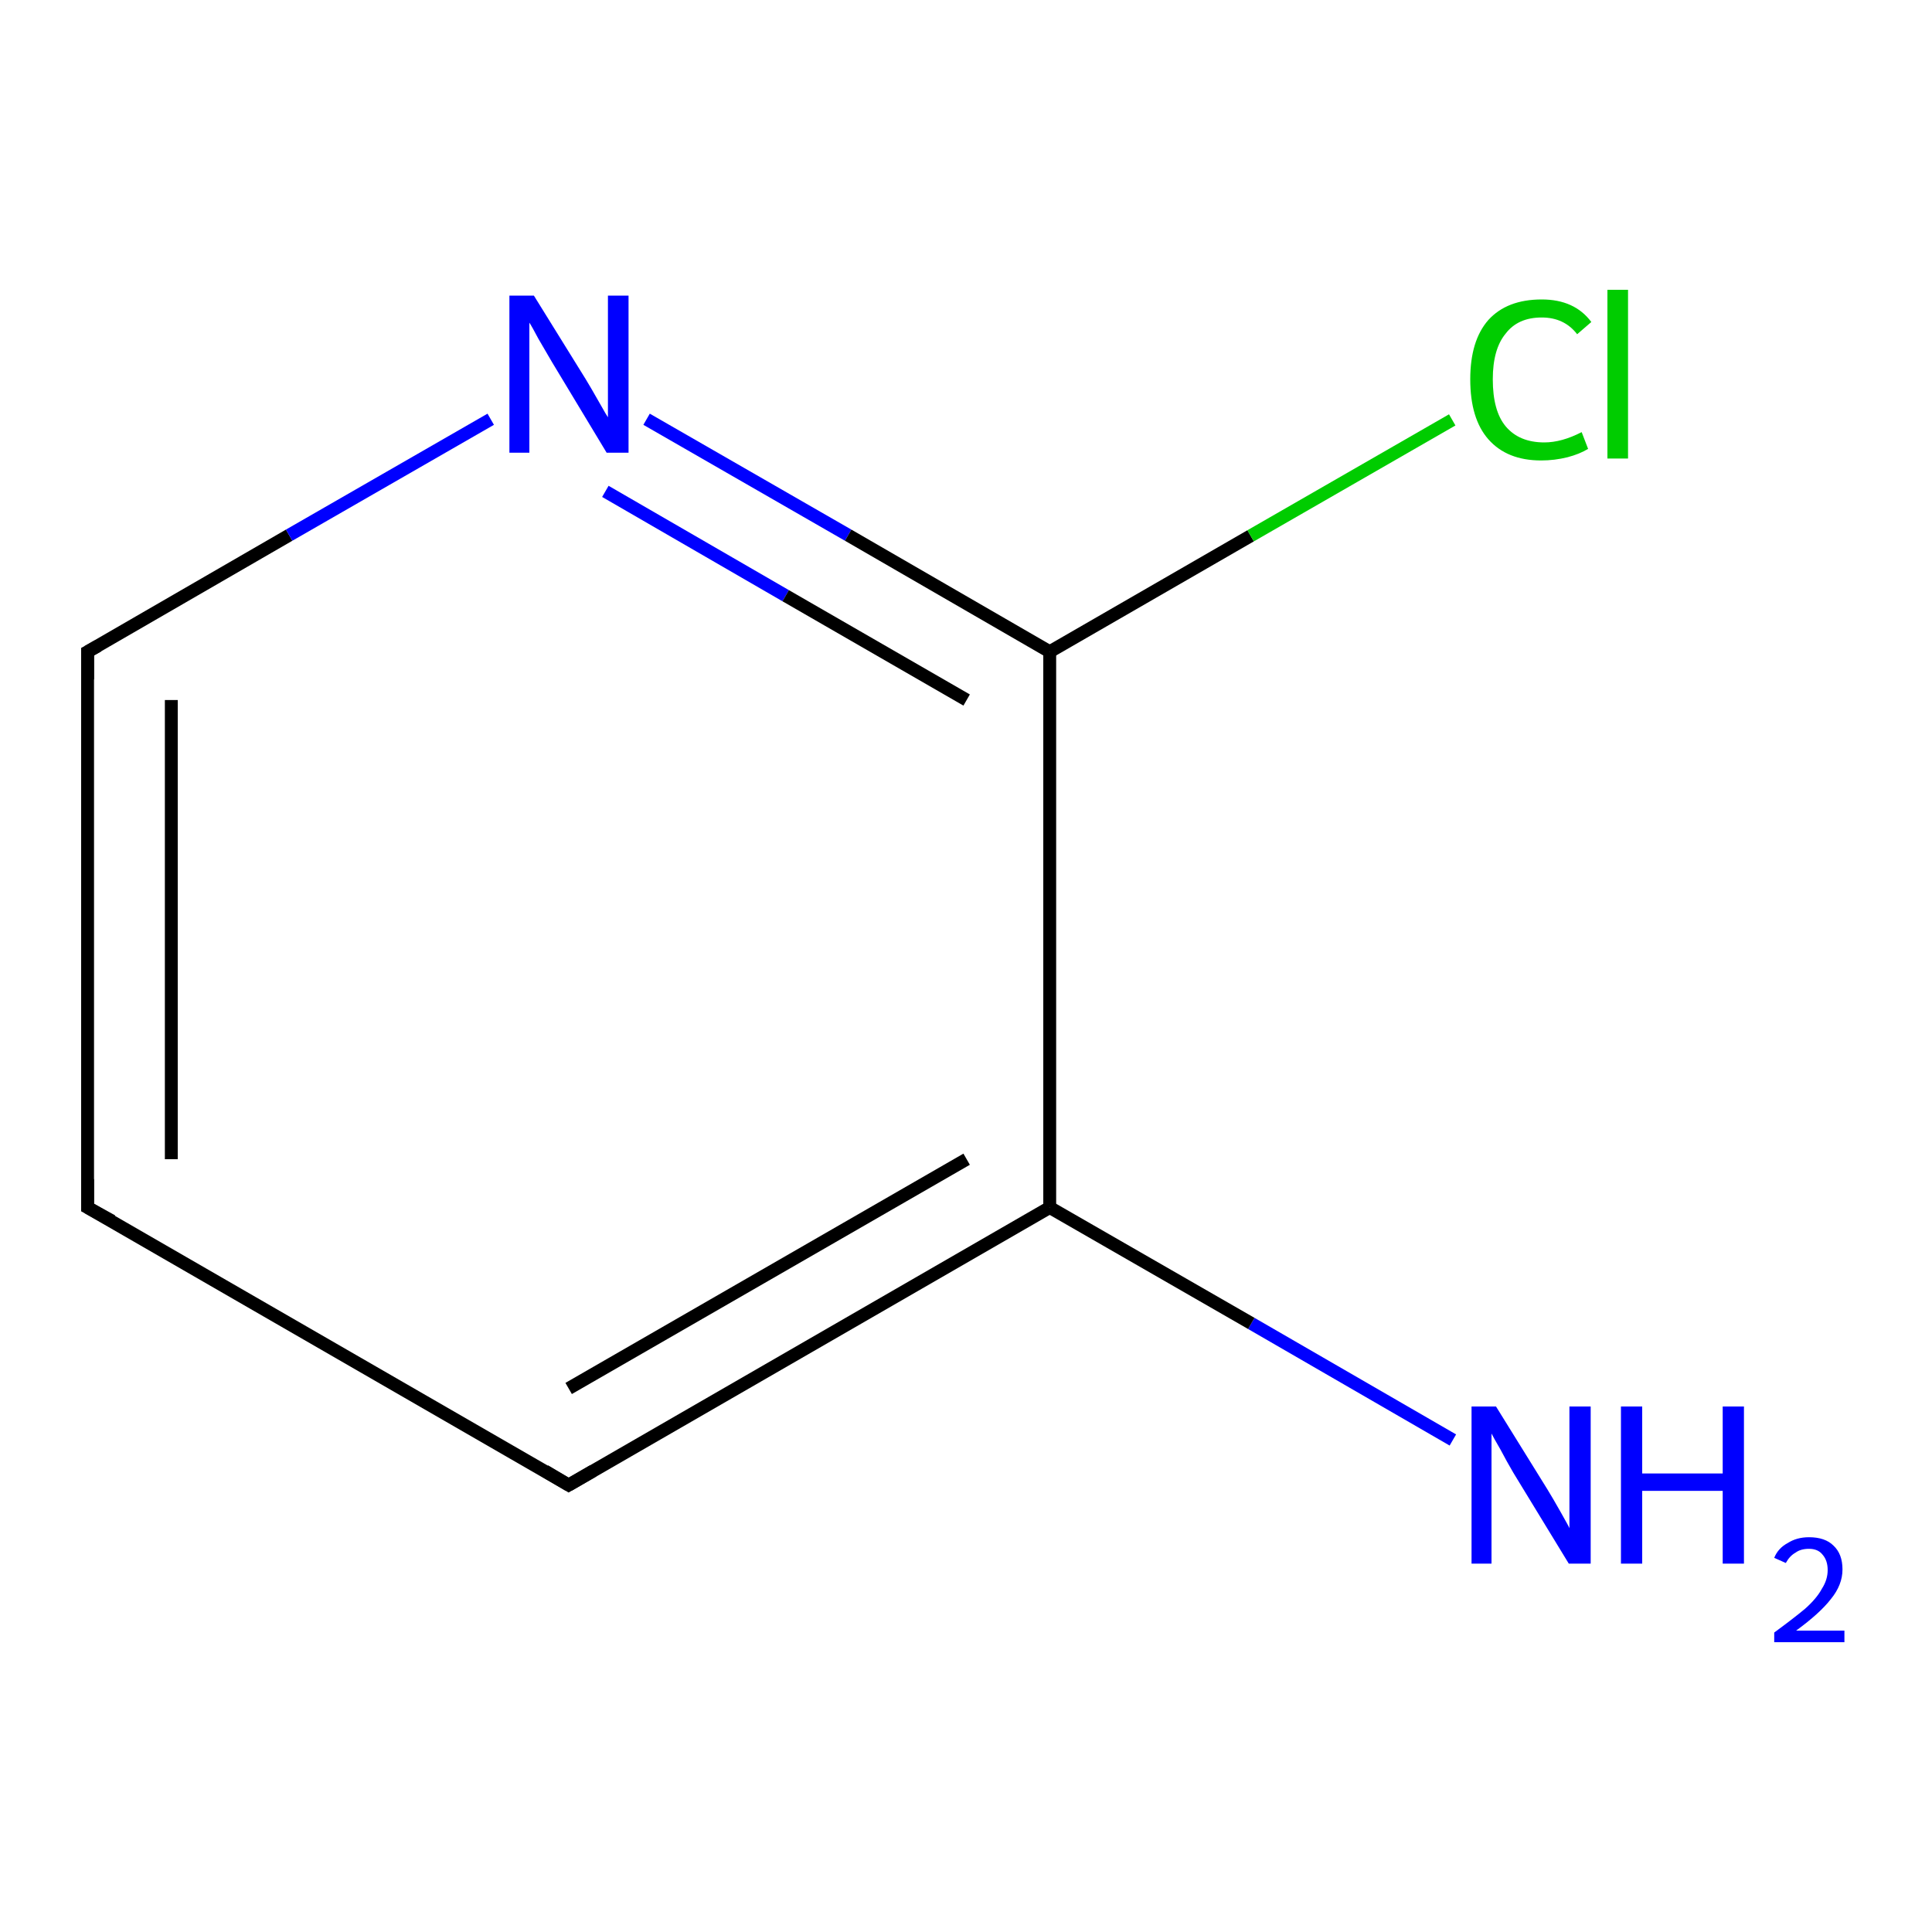 <?xml version='1.0' encoding='iso-8859-1'?>
<svg version='1.1' baseProfile='full'
              xmlns='http://www.w3.org/2000/svg'
                      xmlns:rdkit='http://www.rdkit.org/xml'
                      xmlns:xlink='http://www.w3.org/1999/xlink'
                  xml:space='preserve'
width='300px' height='300px' viewBox='0 0 300 300'>
<!-- END OF HEADER -->
<rect style='opacity:1.0;fill:#FFFFFF;stroke:none' width='300.0' height='300.0' x='0.0' y='0.0'> </rect>
<path class='bond-0 atom-0 atom-1' d='M 225.6,223.6 L 194.3,205.5' style='fill:none;fill-rule:evenodd;stroke:#0000FF;stroke-width:2.0px;stroke-linecap:butt;stroke-linejoin:miter;stroke-opacity:1' />
<path class='bond-0 atom-0 atom-1' d='M 194.3,205.5 L 163.0,187.5' style='fill:none;fill-rule:evenodd;stroke:#000000;stroke-width:2.0px;stroke-linecap:butt;stroke-linejoin:miter;stroke-opacity:1' />
<path class='bond-1 atom-1 atom-2' d='M 163.0,187.5 L 88.3,230.6' style='fill:none;fill-rule:evenodd;stroke:#000000;stroke-width:2.0px;stroke-linecap:butt;stroke-linejoin:miter;stroke-opacity:1' />
<path class='bond-1 atom-1 atom-2' d='M 150.1,180.0 L 88.3,215.6' style='fill:none;fill-rule:evenodd;stroke:#000000;stroke-width:2.0px;stroke-linecap:butt;stroke-linejoin:miter;stroke-opacity:1' />
<path class='bond-2 atom-2 atom-3' d='M 88.3,230.6 L 13.6,187.5' style='fill:none;fill-rule:evenodd;stroke:#000000;stroke-width:2.0px;stroke-linecap:butt;stroke-linejoin:miter;stroke-opacity:1' />
<path class='bond-3 atom-3 atom-4' d='M 13.6,187.5 L 13.6,101.2' style='fill:none;fill-rule:evenodd;stroke:#000000;stroke-width:2.0px;stroke-linecap:butt;stroke-linejoin:miter;stroke-opacity:1' />
<path class='bond-3 atom-3 atom-4' d='M 26.6,180.0 L 26.6,108.7' style='fill:none;fill-rule:evenodd;stroke:#000000;stroke-width:2.0px;stroke-linecap:butt;stroke-linejoin:miter;stroke-opacity:1' />
<path class='bond-4 atom-4 atom-5' d='M 13.6,101.2 L 44.9,83.1' style='fill:none;fill-rule:evenodd;stroke:#000000;stroke-width:2.0px;stroke-linecap:butt;stroke-linejoin:miter;stroke-opacity:1' />
<path class='bond-4 atom-4 atom-5' d='M 44.9,83.1 L 76.2,65.1' style='fill:none;fill-rule:evenodd;stroke:#0000FF;stroke-width:2.0px;stroke-linecap:butt;stroke-linejoin:miter;stroke-opacity:1' />
<path class='bond-5 atom-5 atom-6' d='M 100.4,65.1 L 131.7,83.1' style='fill:none;fill-rule:evenodd;stroke:#0000FF;stroke-width:2.0px;stroke-linecap:butt;stroke-linejoin:miter;stroke-opacity:1' />
<path class='bond-5 atom-5 atom-6' d='M 131.7,83.1 L 163.0,101.2' style='fill:none;fill-rule:evenodd;stroke:#000000;stroke-width:2.0px;stroke-linecap:butt;stroke-linejoin:miter;stroke-opacity:1' />
<path class='bond-5 atom-5 atom-6' d='M 94.0,76.3 L 122.0,92.5' style='fill:none;fill-rule:evenodd;stroke:#0000FF;stroke-width:2.0px;stroke-linecap:butt;stroke-linejoin:miter;stroke-opacity:1' />
<path class='bond-5 atom-5 atom-6' d='M 122.0,92.5 L 150.1,108.7' style='fill:none;fill-rule:evenodd;stroke:#000000;stroke-width:2.0px;stroke-linecap:butt;stroke-linejoin:miter;stroke-opacity:1' />
<path class='bond-6 atom-6 atom-7' d='M 163.0,101.2 L 194.2,83.2' style='fill:none;fill-rule:evenodd;stroke:#000000;stroke-width:2.0px;stroke-linecap:butt;stroke-linejoin:miter;stroke-opacity:1' />
<path class='bond-6 atom-6 atom-7' d='M 194.2,83.2 L 225.5,65.2' style='fill:none;fill-rule:evenodd;stroke:#00CC00;stroke-width:2.0px;stroke-linecap:butt;stroke-linejoin:miter;stroke-opacity:1' />
<path class='bond-7 atom-6 atom-1' d='M 163.0,101.2 L 163.0,187.5' style='fill:none;fill-rule:evenodd;stroke:#000000;stroke-width:2.0px;stroke-linecap:butt;stroke-linejoin:miter;stroke-opacity:1' />
<path d='M 92.1,228.4 L 88.3,230.6 L 84.6,228.4' style='fill:none;stroke:#000000;stroke-width:2.0px;stroke-linecap:butt;stroke-linejoin:miter;stroke-opacity:1;' />
<path d='M 17.4,189.6 L 13.6,187.5 L 13.6,183.1' style='fill:none;stroke:#000000;stroke-width:2.0px;stroke-linecap:butt;stroke-linejoin:miter;stroke-opacity:1;' />
<path d='M 13.6,105.5 L 13.6,101.2 L 15.2,100.3' style='fill:none;stroke:#000000;stroke-width:2.0px;stroke-linecap:butt;stroke-linejoin:miter;stroke-opacity:1;' />
<path class='atom-0' d='M 232.3 218.4
L 240.3 231.3
Q 241.1 232.6, 242.4 234.9
Q 243.7 237.2, 243.7 237.3
L 243.7 218.4
L 247.0 218.4
L 247.0 242.8
L 243.6 242.8
L 235.0 228.7
Q 234.0 227.0, 233.0 225.1
Q 231.9 223.2, 231.6 222.6
L 231.6 242.8
L 228.5 242.8
L 228.5 218.4
L 232.3 218.4
' fill='#0000FF'/>
<path class='atom-0' d='M 251.7 218.4
L 255.0 218.4
L 255.0 228.8
L 267.5 228.8
L 267.5 218.4
L 270.8 218.4
L 270.8 242.8
L 267.5 242.8
L 267.5 231.5
L 255.0 231.5
L 255.0 242.8
L 251.7 242.8
L 251.7 218.4
' fill='#0000FF'/>
<path class='atom-0' d='M 275.5 241.9
Q 276.1 240.4, 277.6 239.6
Q 279.0 238.7, 280.9 238.7
Q 283.4 238.7, 284.7 240.0
Q 286.1 241.3, 286.1 243.7
Q 286.1 246.1, 284.3 248.3
Q 282.6 250.5, 278.9 253.2
L 286.4 253.2
L 286.4 255.0
L 275.5 255.0
L 275.5 253.5
Q 278.5 251.3, 280.3 249.8
Q 282.1 248.2, 282.9 246.7
Q 283.8 245.3, 283.8 243.8
Q 283.8 242.3, 283.0 241.4
Q 282.3 240.5, 280.9 240.5
Q 279.6 240.5, 278.8 241.1
Q 277.9 241.6, 277.3 242.7
L 275.5 241.9
' fill='#0000FF'/>
<path class='atom-5' d='M 82.9 45.9
L 90.9 58.8
Q 91.7 60.1, 93.0 62.4
Q 94.3 64.7, 94.4 64.8
L 94.4 45.9
L 97.6 45.9
L 97.6 70.3
L 94.2 70.3
L 85.7 56.2
Q 84.7 54.5, 83.6 52.6
Q 82.6 50.7, 82.2 50.1
L 82.2 70.3
L 79.1 70.3
L 79.1 45.9
L 82.9 45.9
' fill='#0000FF'/>
<path class='atom-7' d='M 228.3 58.9
Q 228.3 52.9, 231.1 49.7
Q 234.0 46.5, 239.4 46.5
Q 244.5 46.5, 247.1 50.0
L 244.9 51.9
Q 242.9 49.3, 239.4 49.3
Q 235.7 49.3, 233.8 51.8
Q 231.8 54.2, 231.8 58.9
Q 231.8 63.8, 233.8 66.2
Q 235.9 68.7, 239.8 68.7
Q 242.5 68.7, 245.6 67.1
L 246.6 69.7
Q 245.3 70.5, 243.4 71.0
Q 241.4 71.5, 239.3 71.5
Q 234.0 71.5, 231.1 68.2
Q 228.3 65.0, 228.3 58.9
' fill='#00CC00'/>
<path class='atom-7' d='M 249.6 45.0
L 252.8 45.0
L 252.8 71.2
L 249.6 71.2
L 249.6 45.0
' fill='#00CC00'/>
</svg>
